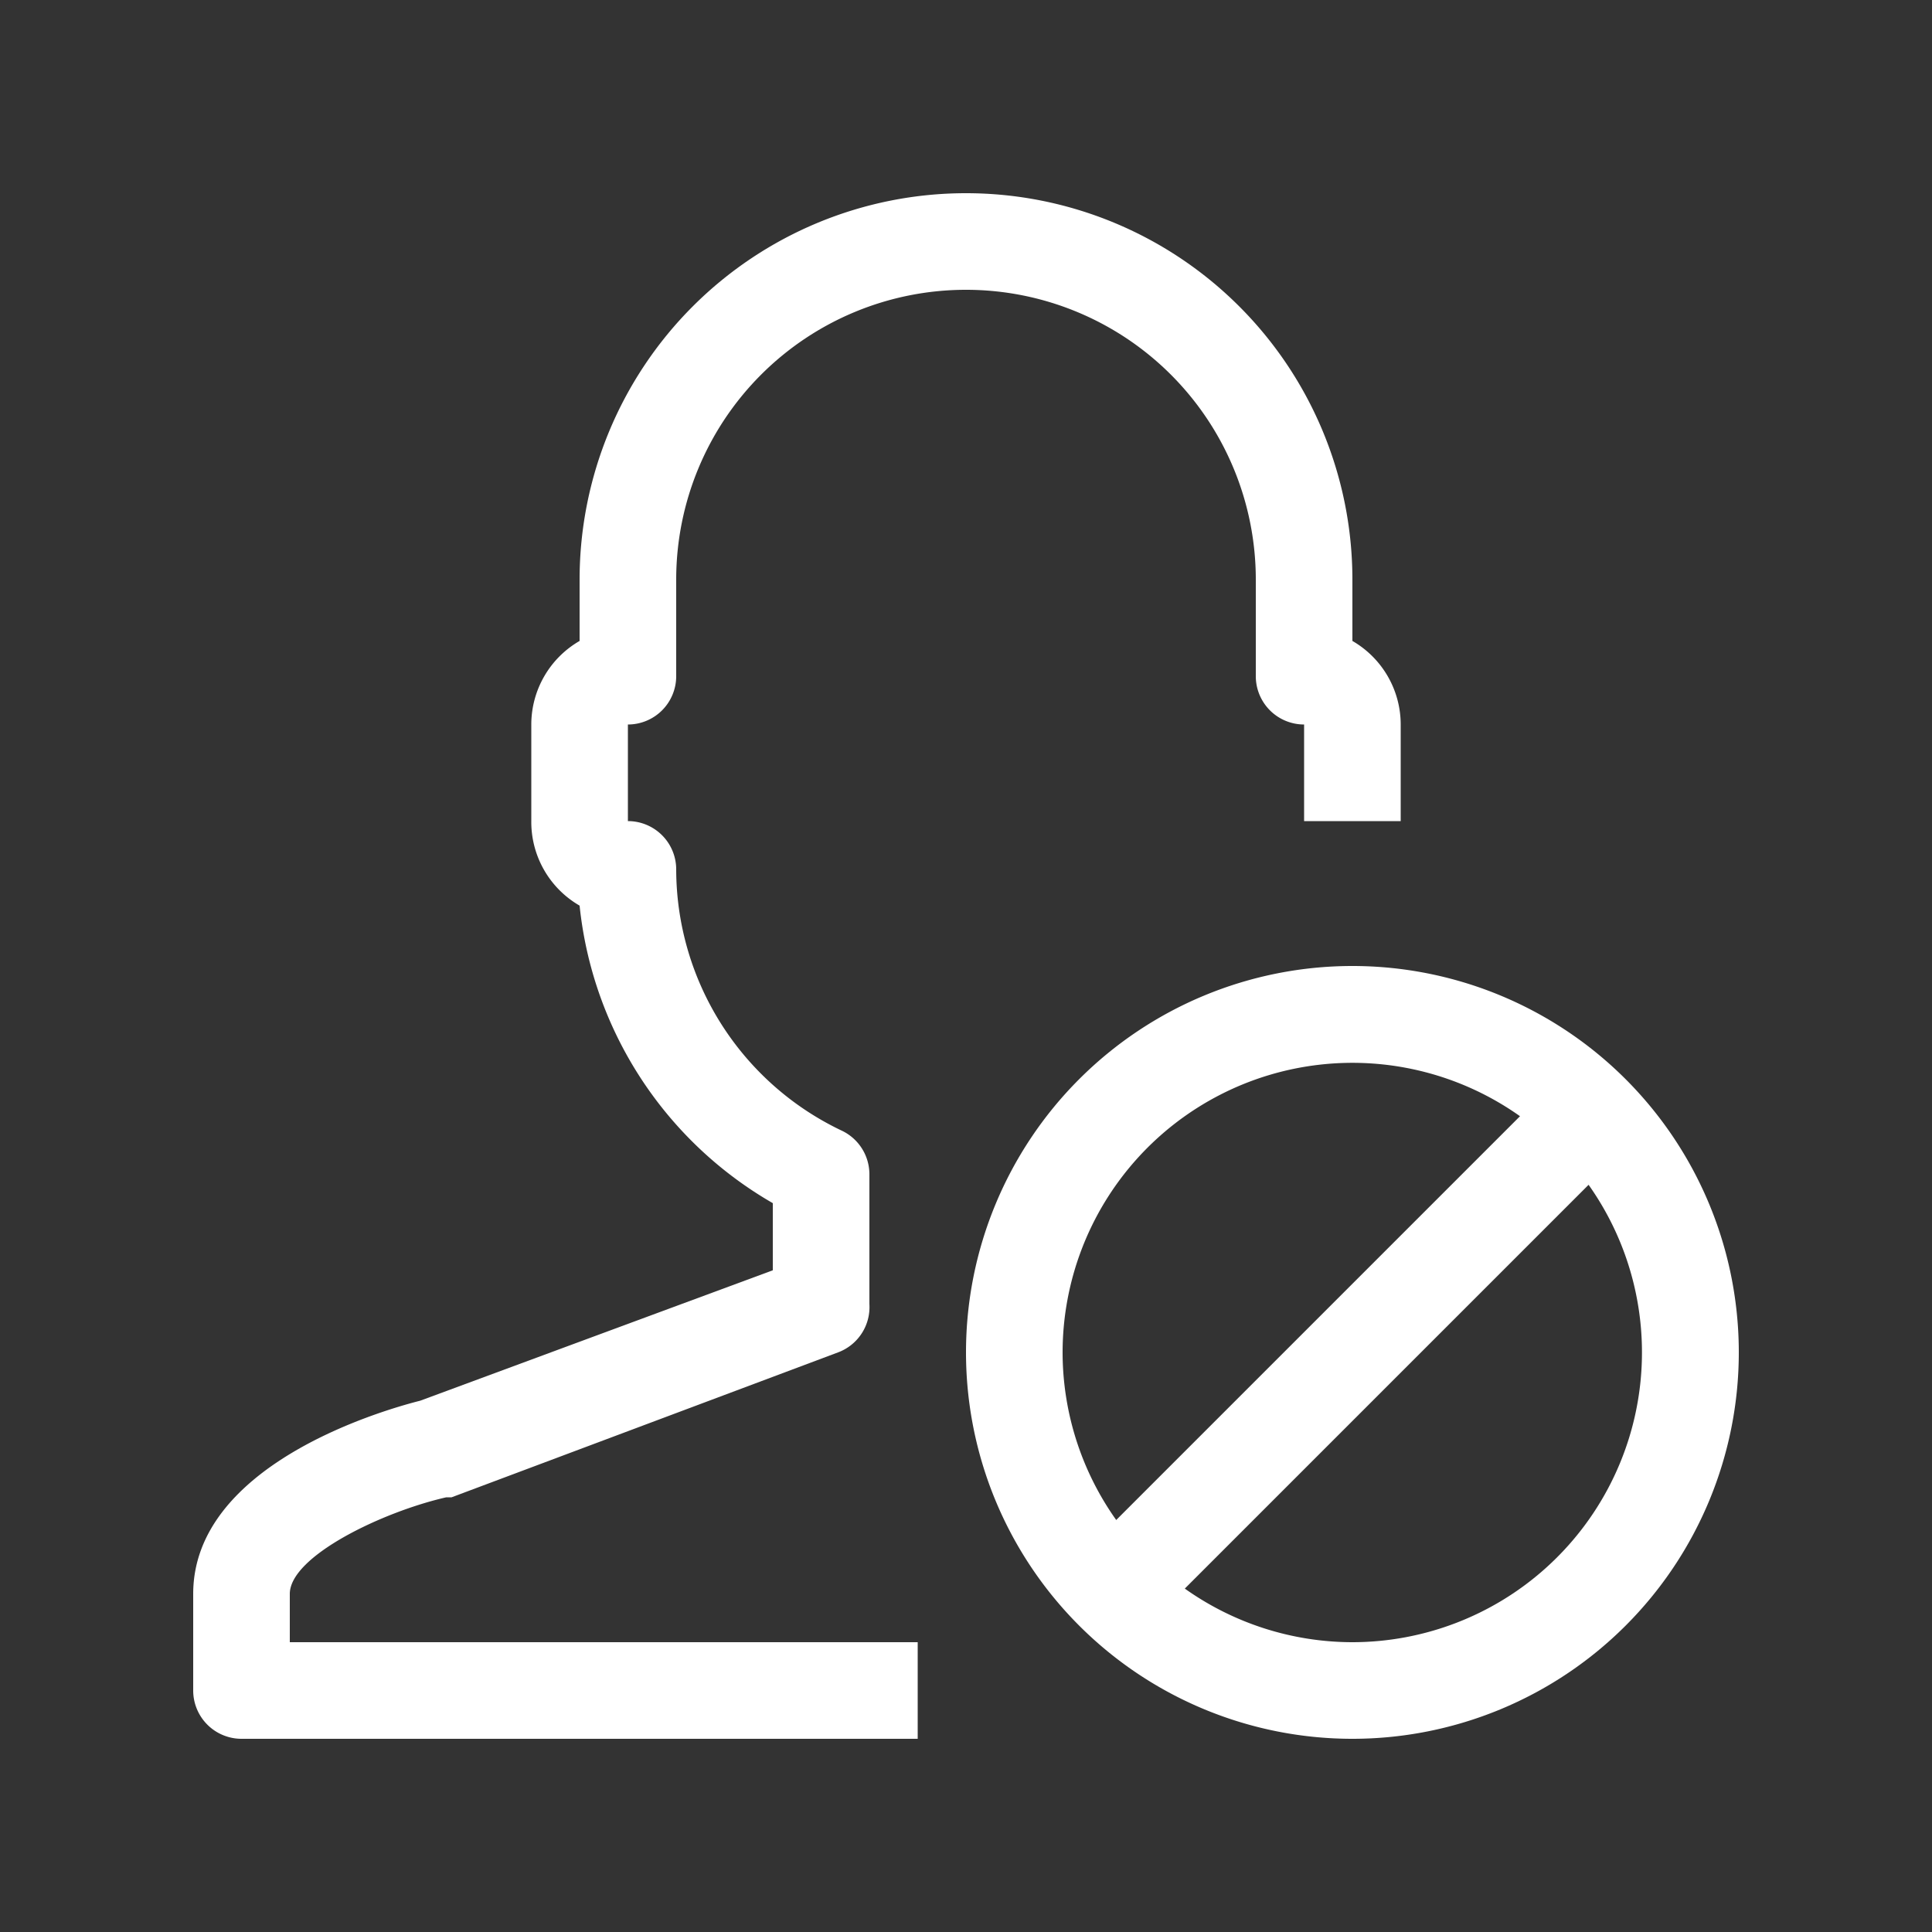 <svg xmlns="http://www.w3.org/2000/svg" width="24" height="24" viewBox="0 0 40 40"><rect x="0" y="0" width="40" height="40" fill="#333333" stroke="none"/><g data-name="5-User" transform="translate(4,4)"><path fill="white" d="M2 29c0-.78 1.92-1.7 3.24-2h.11l8-3a1 1 0 0 0 .65-1v-2.69a1 1 0 0 0-.57-.9A6 6 0 0 1 10 14a1 1 0 0 0-1-1v-2a1 1 0 0 0 1-1V8a6 6 0 0 1 12 0v2a1 1 0 0 0 1 1v2h2v-2a2 2 0 0 0-1-1.73V8A8 8 0 0 0 8 8v1.27A2 2 0 0 0 7 11v2a2 2 0 0 0 1 1.75 8.07 8.07 0 0 0 4 6.16v1.39L4.7 25c-.91.23-4.7 1.37-4.7 4v2a1 1 0 0 0 1 1h14v-2H2z"/><path fill="white" d="M24 16a8 8 0 1 0 8 8 8 8 0 0 0-8-8zm-6 8a6 6 0 0 1 9.47-4.89l-8.36 8.36A6 6 0 0 1 18 24zm6 6a6 6 0 0 1-3.47-1.11l8.36-8.36A6 6 0 0 1 24 30z"/></g></svg>